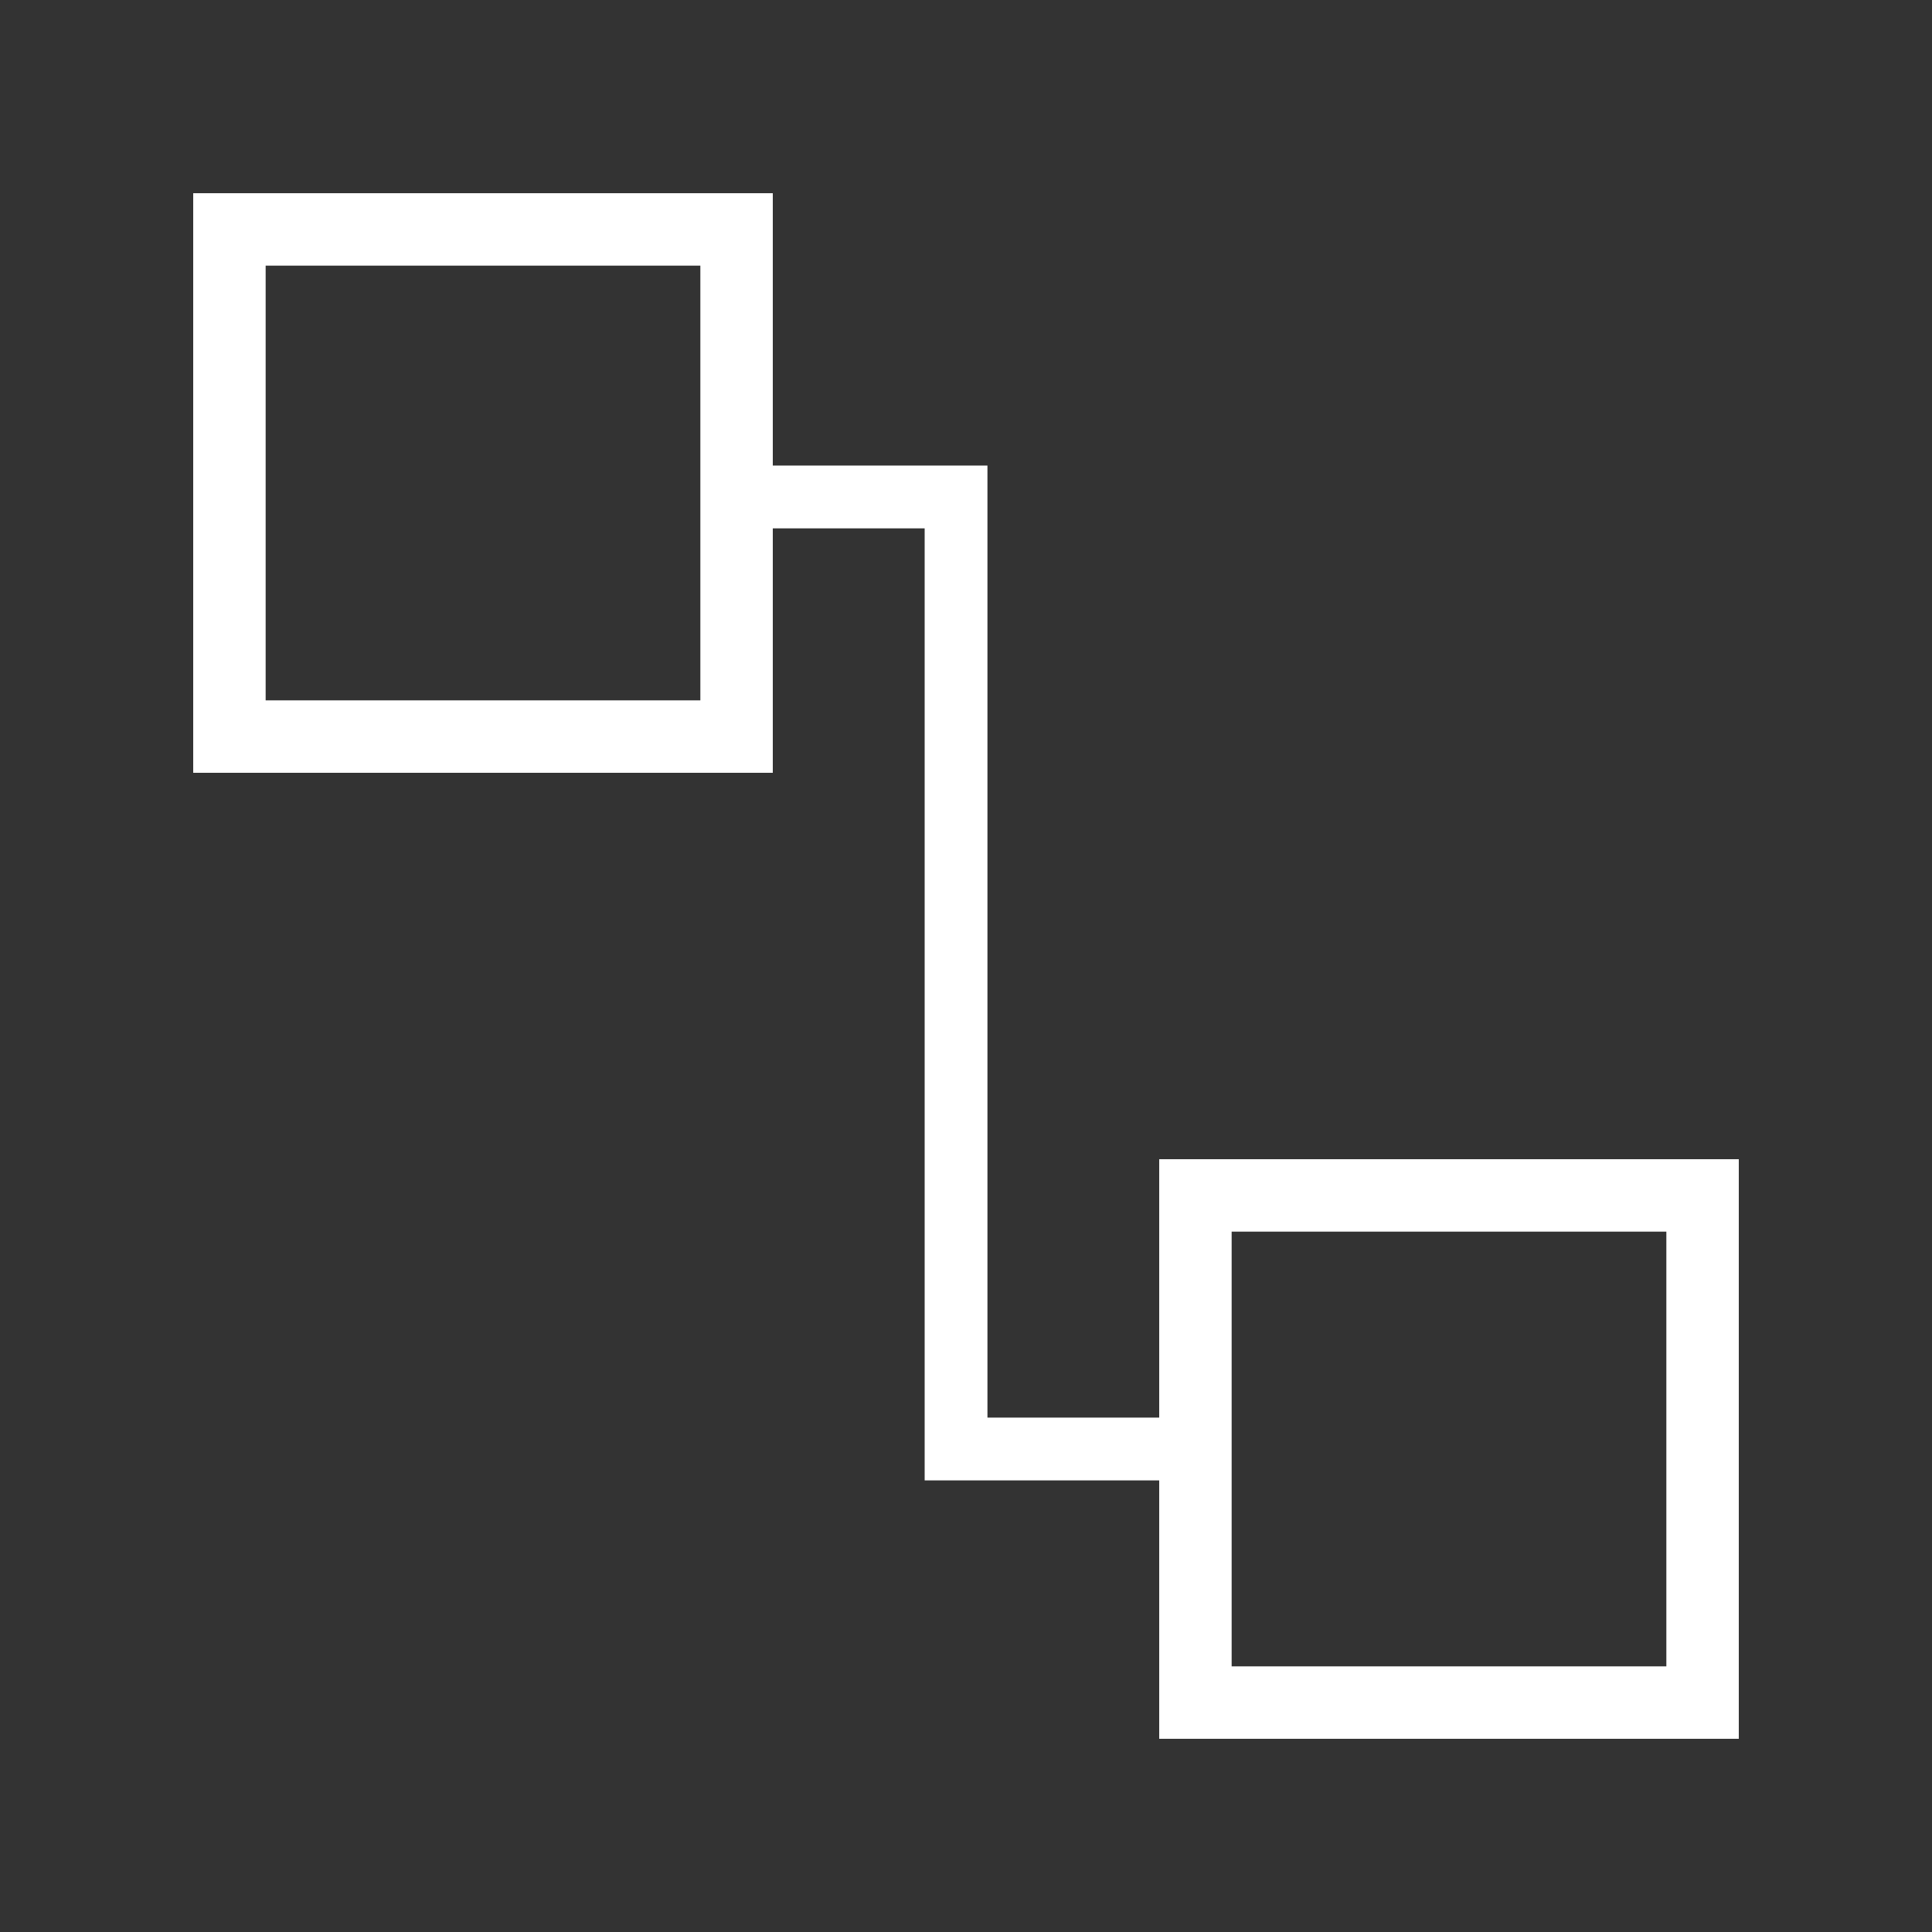 <svg xmlns="http://www.w3.org/2000/svg" width="40" height="40" viewBox="0 0 40 40">
  <rect x="0" y="0" width="40" height="40" fill="#333333" stroke="none"/>
  <g id="Group_2389" data-name="Group 2389" transform="translate(5881 -1397)">
    <rect id="Rectangle_18856" data-name="Rectangle 18856" width="40" height="40" transform="translate(-5881 1397)" fill="#08648d" opacity="0"/>
    <g id="Group_2137" data-name="Group 2137" transform="translate(-3218 1388)">
      <g id="Rectangle_18643" data-name="Rectangle 18643" transform="translate(-2659 13)" fill="none" stroke="#fff" stroke-linecap="round" stroke-width="1.5">
        <rect width="12" height="12" stroke="none"/>
        <rect x="0.75" y="0.75" width="10.5" height="10.5" fill="none"/>
      </g>
      <g id="Rectangle_18860" data-name="Rectangle 18860" transform="translate(-2639 33)" fill="none" stroke="#fff" stroke-linecap="round" stroke-width="1.5">
        <rect width="12" height="12" stroke="none"/>
        <rect x="0.75" y="0.75" width="10.5" height="10.5" fill="none"/>
      </g>
      <path id="Path_996" data-name="Path 996" d="M-2271.569,1309.5h4.4v19.711h4.907" transform="translate(-376.037 -1290.211)" fill="none" stroke="#fff" stroke-width="1.3"/>
    </g>
  </g>
</svg>
